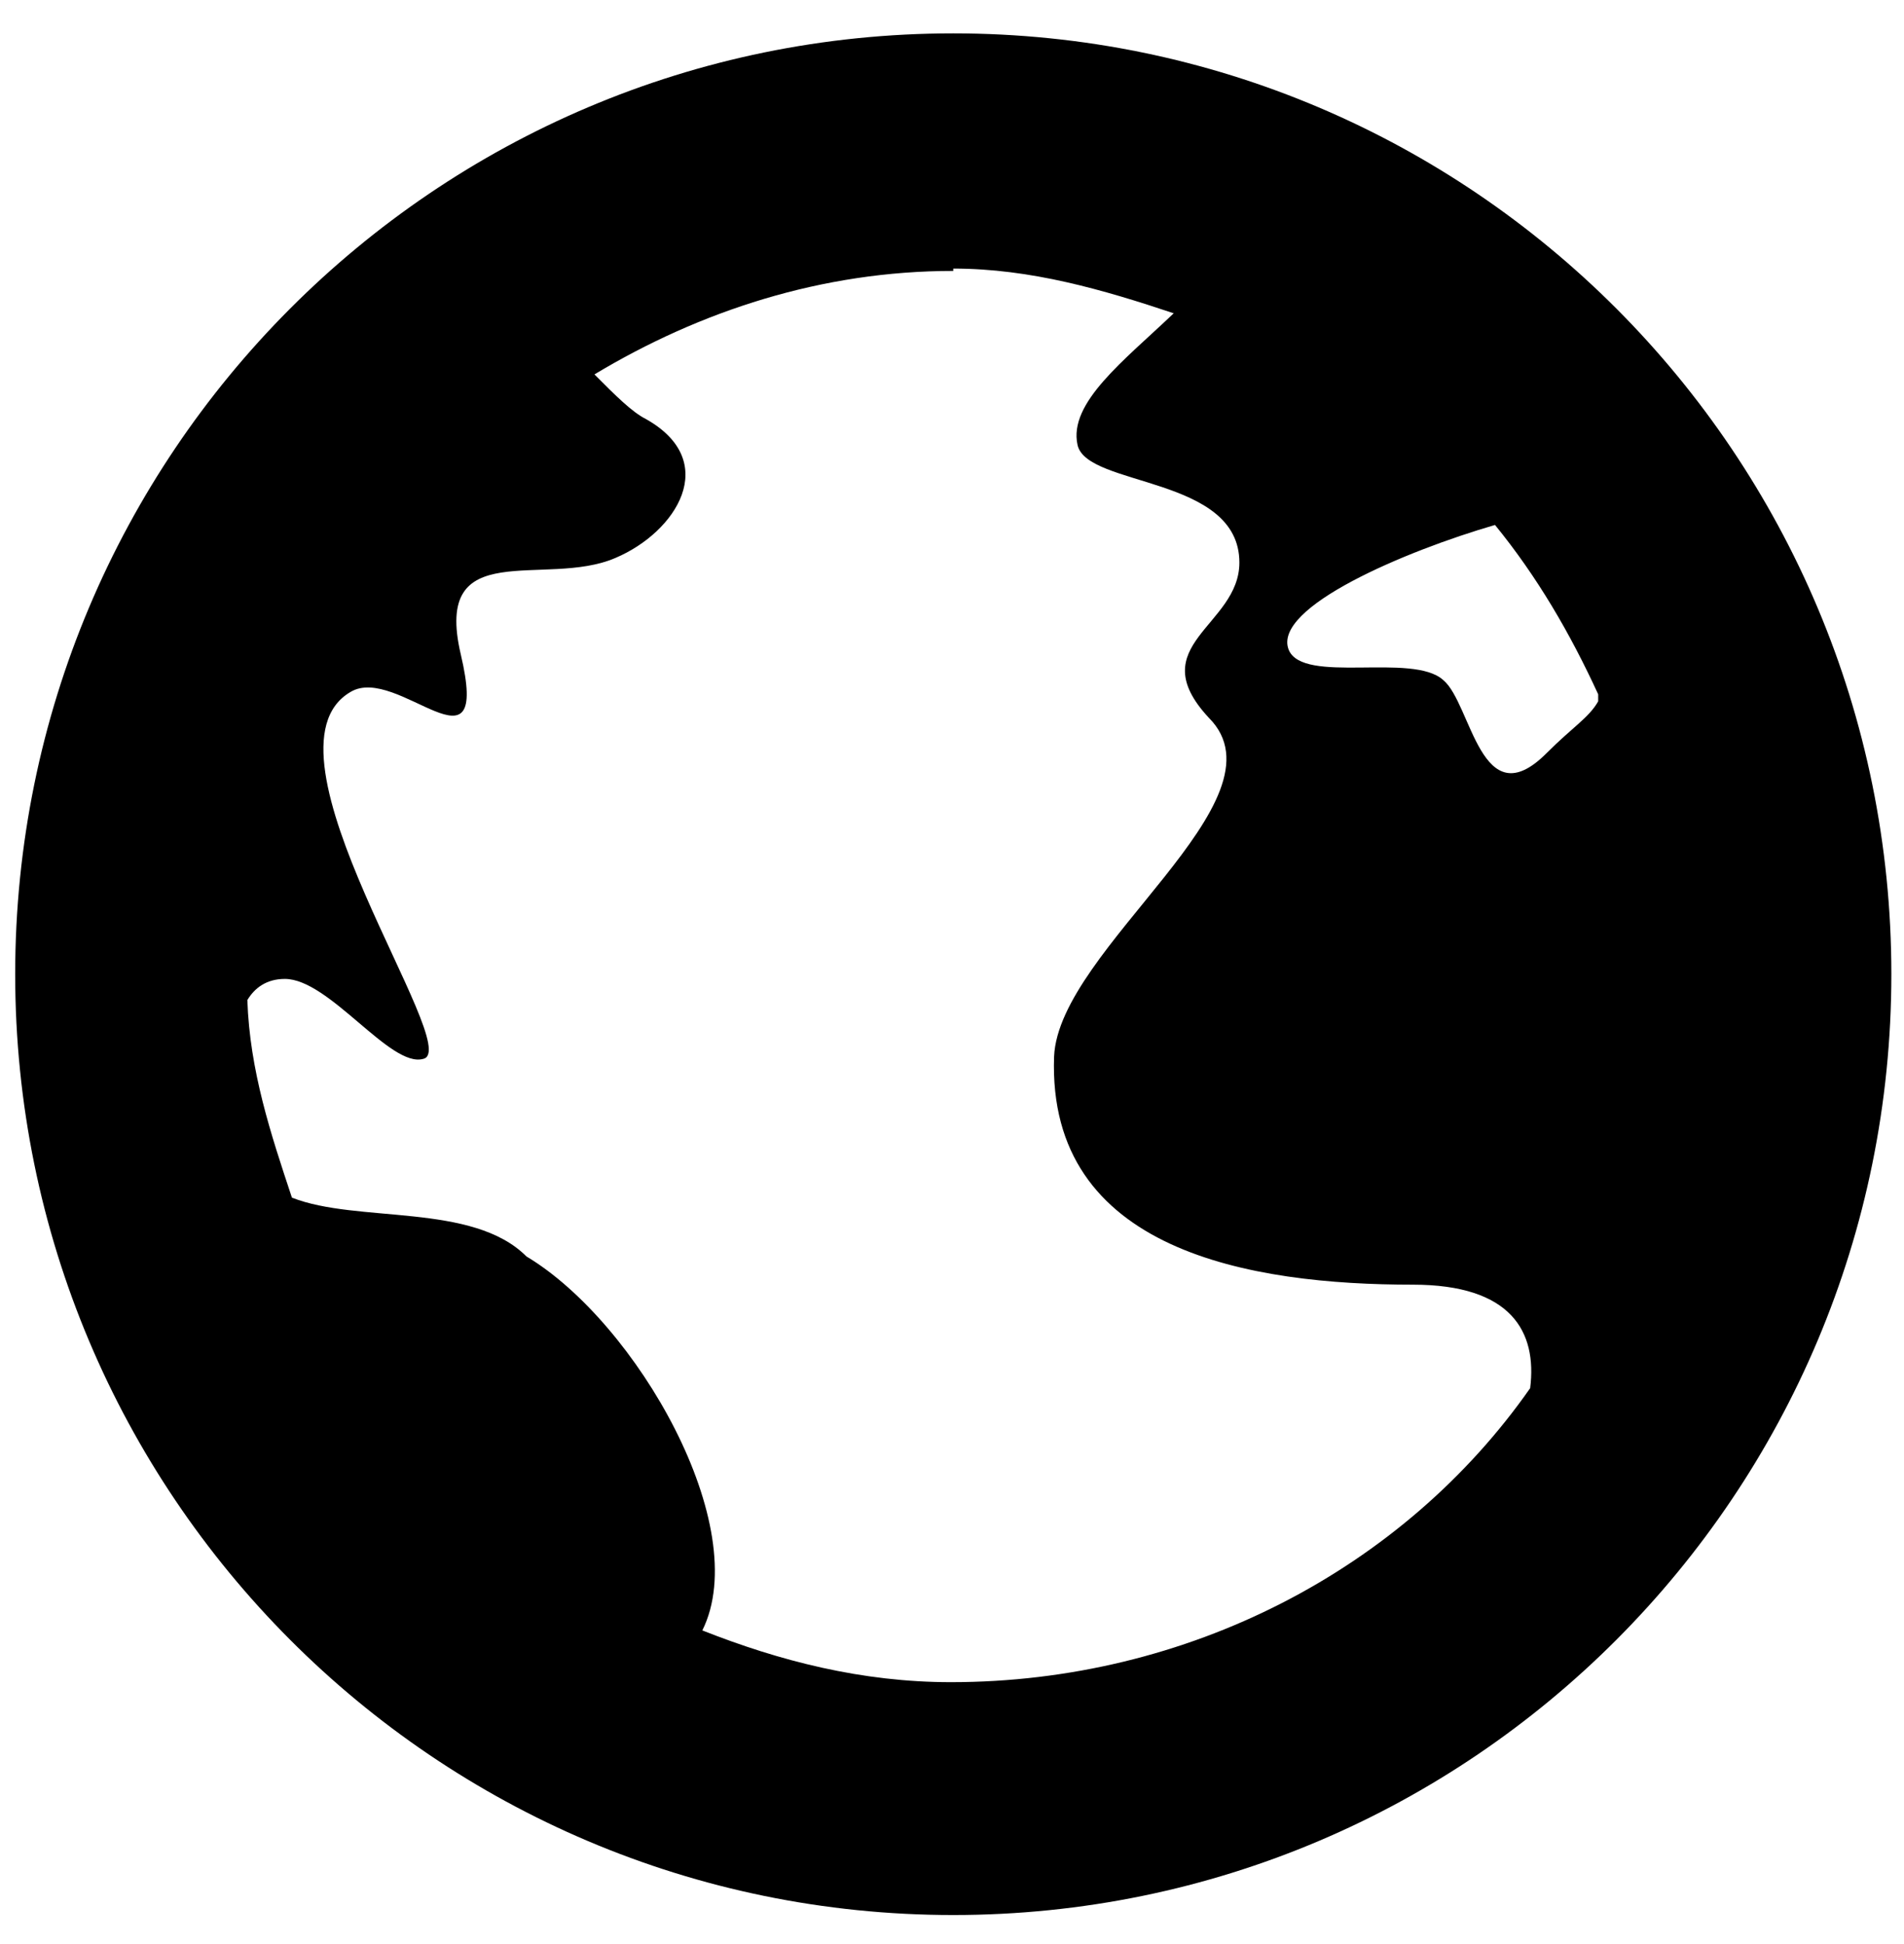 <svg width="47" height="48" viewBox="0 0 47 48" fill="none" xmlns="http://www.w3.org/2000/svg">
<path d="M23.531 0.824C10.737 0.824 0.375 11.219 0.375 24.052C0.375 36.886 10.737 47.281 23.531 47.281C36.325 47.281 46.688 36.886 46.688 24.052C46.688 11.219 36.325 0.824 23.531 0.824ZM23.531 6.631C25.442 6.631 27.236 7.154 28.973 7.735C27.757 8.896 26.368 9.941 26.599 10.986C26.831 12.032 30.594 11.741 30.594 13.89C30.594 15.458 28.163 15.922 29.841 17.723C31.867 19.755 26.136 23.414 26.02 26.085C25.847 30.905 30.883 31.718 34.878 31.718C37.309 31.718 37.946 32.879 37.772 34.273C34.646 38.744 29.32 41.532 23.473 41.532C21.273 41.532 19.247 41.009 17.337 40.254C18.61 37.699 15.716 32.647 12.995 31.021C11.664 29.685 8.827 30.208 7.206 29.569C6.685 28.001 6.164 26.433 6.106 24.691C6.28 24.401 6.569 24.169 7.032 24.169C8.132 24.169 9.637 26.375 10.448 26.143C11.49 25.911 6.164 18.536 8.653 17.084C9.811 16.387 12.127 19.349 11.374 16.155C10.68 13.193 13.458 14.529 15.195 13.774C16.7 13.135 17.8 11.393 15.948 10.348C15.6 10.174 15.195 9.767 14.674 9.244C17.279 7.677 20.289 6.689 23.531 6.689V6.631ZM36.904 12.961C37.946 14.239 38.757 15.632 39.451 17.142V17.316C39.22 17.723 38.814 17.955 38.178 18.594C36.557 20.22 36.325 17.374 35.63 16.794C34.878 16.097 32.157 16.91 31.81 16.039C31.404 14.993 34.704 13.6 36.904 12.961Z" fill="black"/>
</svg>
